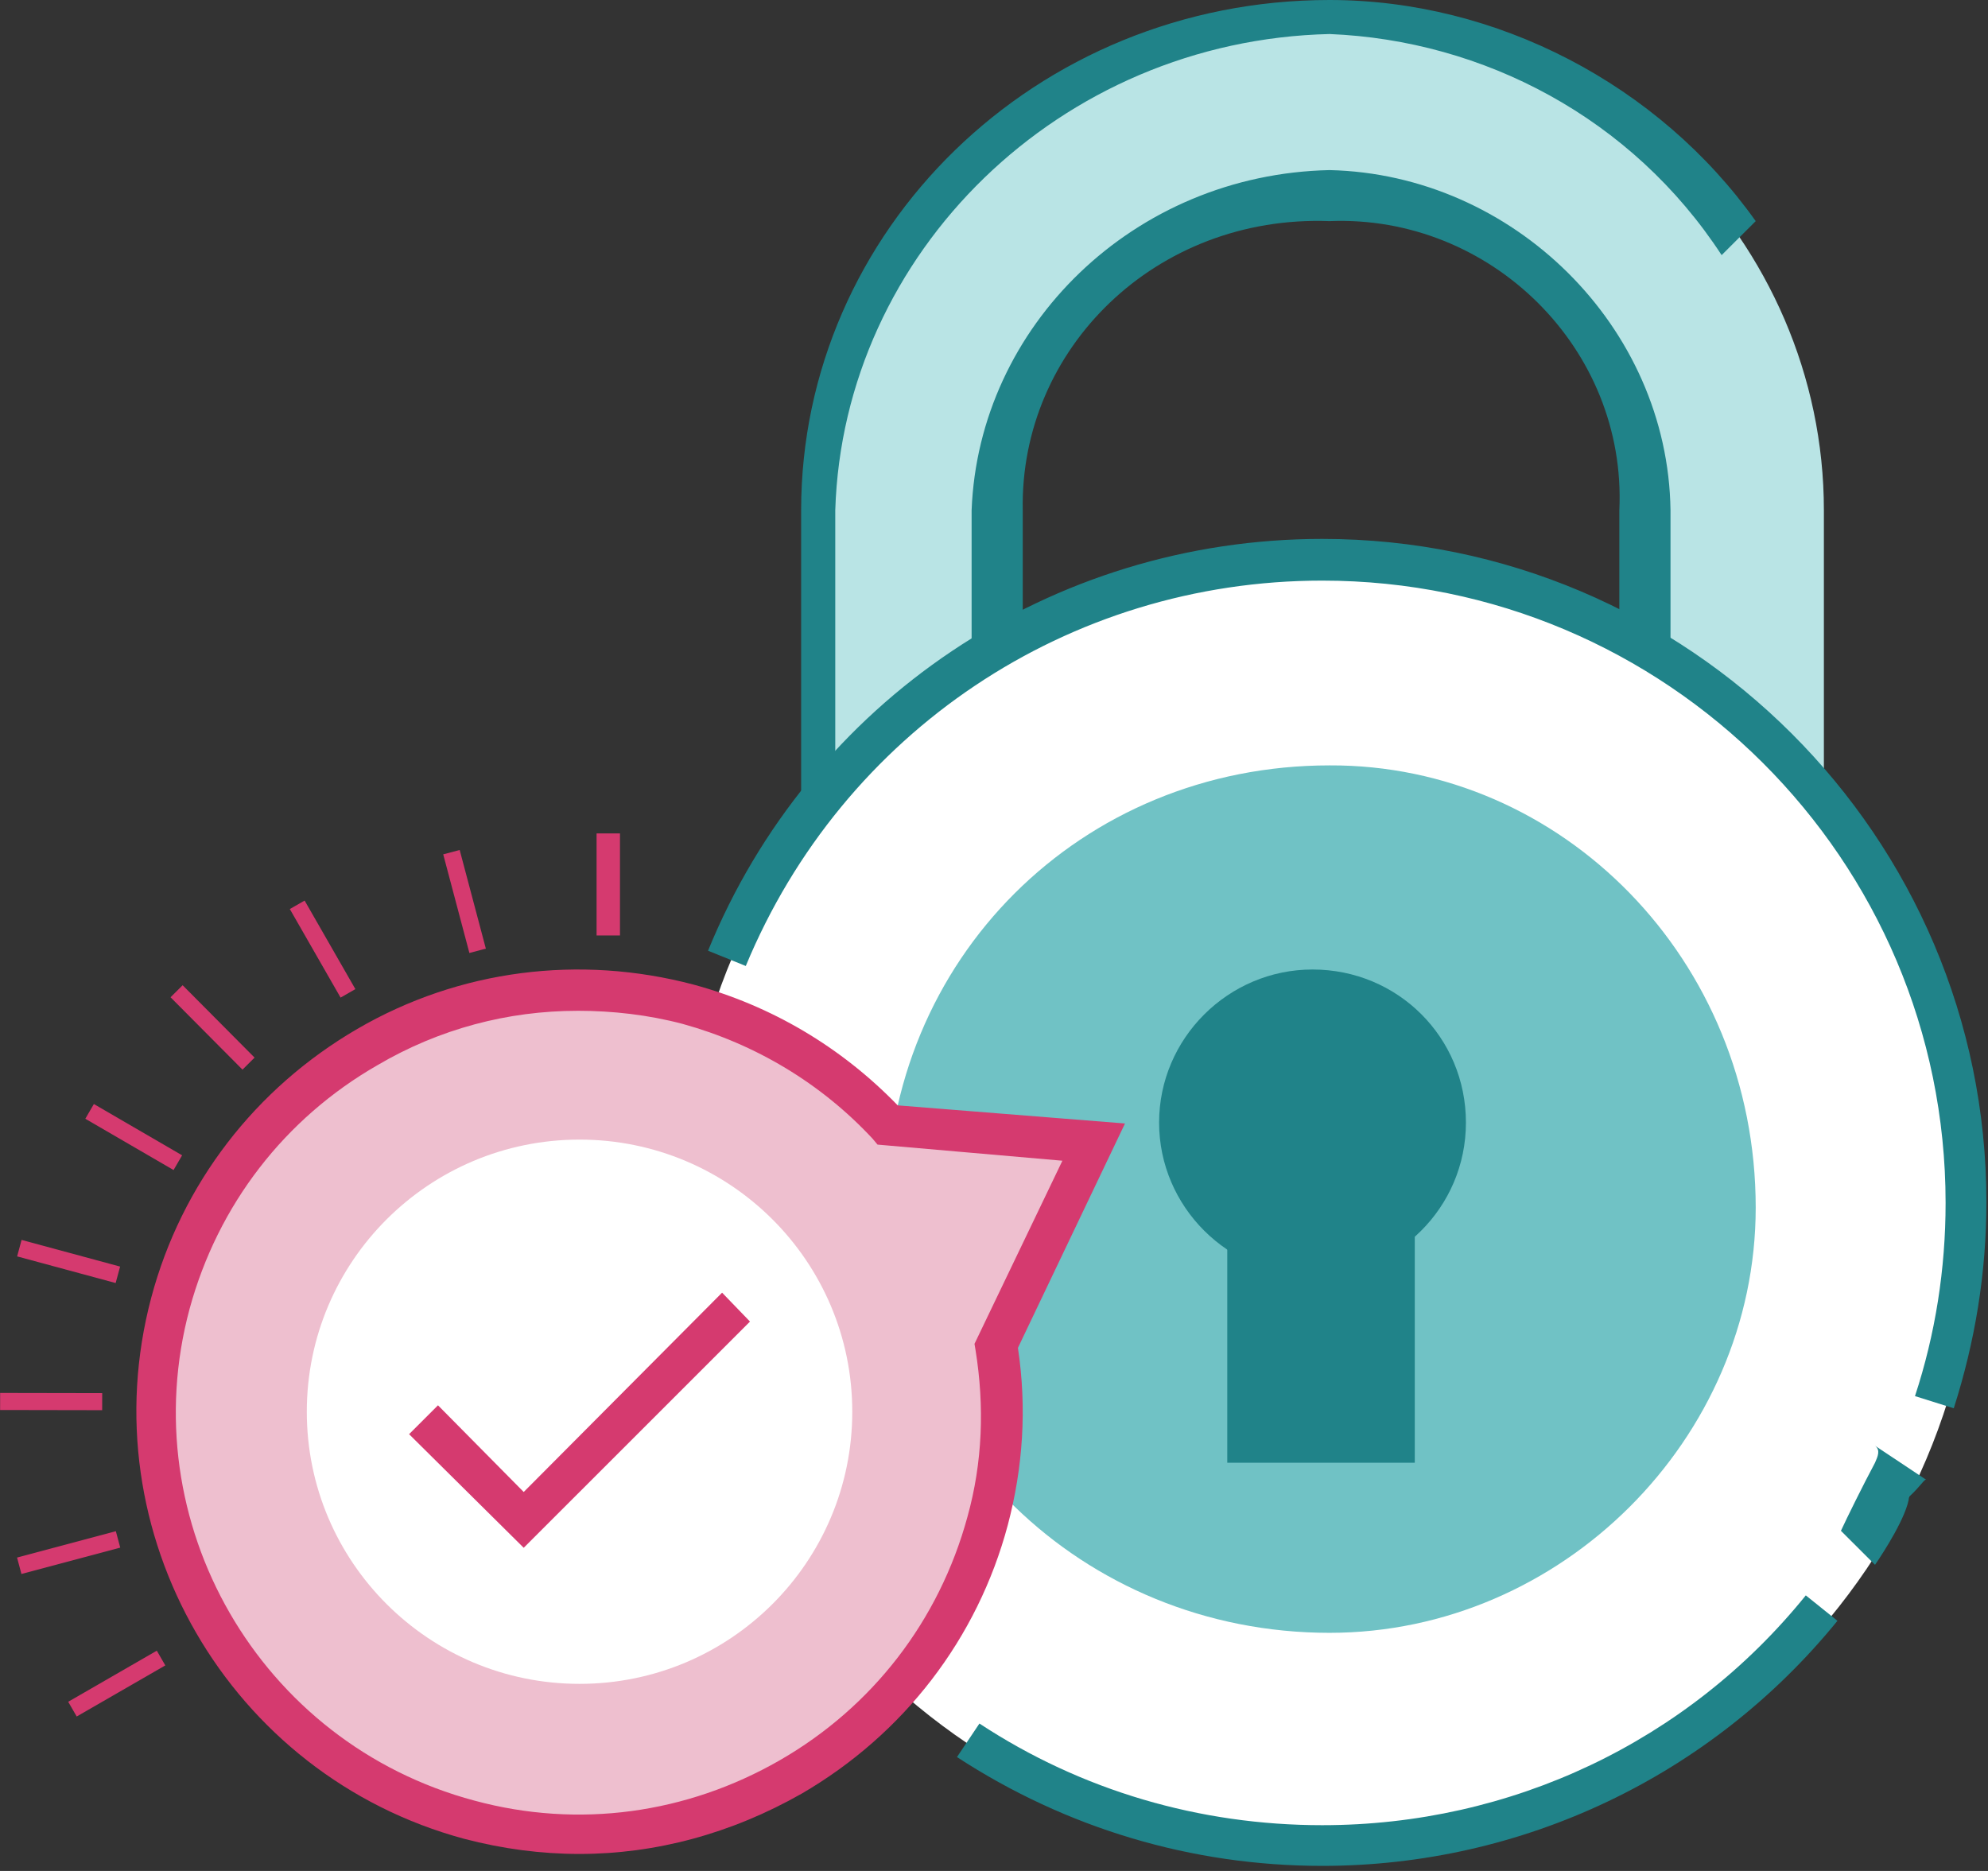 <svg xmlns="http://www.w3.org/2000/svg" width="85" height="80" viewBox="0 0 85 80">
    <rect x="0" y="0" width="85" height="80" fill="#333333" stroke="none"/>
    <g fill="none" fill-rule="evenodd">
        <g fill-rule="nonzero">
            <path fill="#B9E4E5" d="M49.195 37.09h-7.288V21.819C41.589 14.396 35.345 8.234 28.059 8c-8.014.234-14.258 6.396-14.576 13.818v15.273H6.195V21.818c0-11.544 9.629-21.09 21.864-21.09 11.507 0 21.136 9.546 21.136 21.09v15.273z" transform="translate(28.788)"/>
            <path fill="#208389" d="M49.195 37.818h-8.746v-16c.325-6.915-5.509-12.643-12.39-12.363-7.417-.28-13.25 5.448-13.118 12.363v16H5.466v-16C5.466 9.864 15.466 0 28.06 0c7.144 0 14.074 3.618 18.22 9.455l-1.457 1.454c-3.829-5.87-10.189-9.186-16.763-9.454-11.54.268-20.795 9.356-21.135 20.363v14.546h5.83V21.818c.3-7.862 6.923-14.366 15.305-14.545 7.846.179 14.47 6.683 14.577 14.545v14.546h6.559v1.454z" transform="translate(28.788)"/>
            <path fill="#FFF" d="M55.754 51.636c0 15.262-12.42 27.637-27.695 27.637C12.785 79.273.364 66.898.364 51.636.364 36.376 12.785 24 28.06 24c15.274 0 27.695 12.331 27.695 27.636" transform="translate(28.788)"/>
            <path fill="#70C2C5" d="M46.28 51.636c0 9.901-8.318 18.182-18.22 18.182-10.632 0-18.95-8.324-18.95-18.182 0-10.628 8.318-18.909 18.95-18.909 9.902-.043 18.22 8.281 18.22 18.91" transform="translate(28.788)"/>
            <path fill="#208389" d="M33.89 48c0 3.641-2.954 6.545-6.56 6.545-3.605 0-6.559-2.947-6.559-6.545s2.954-6.545 6.56-6.545c3.648 0 6.559 2.904 6.559 6.545" transform="translate(28.788)"/>
            <path fill="#208389" d="M54.748 60.217l-1.658-.521c.872-2.653 1.309-5.435 1.309-8.261 0-14.696-11.953-26.609-26.653-26.609-10.862 0-20.503 6.478-24.647 16.478l-1.614-.652c4.363-10.695 14.7-17.609 26.26-17.609 15.66 0 28.398 12.74 28.398 28.348 0 3.044-.48 5.957-1.395 8.826zM27.746 79.783c-5.584 0-10.95-1.61-15.617-4.653l.96-1.434c4.362 2.87 9.422 4.347 14.657 4.347 8.07 0 15.616-3.565 20.676-9.826l1.353 1.087c-5.41 6.653-13.48 10.479-22.03 10.479zM51.381 66.91l-1.457-1.455c.255-.554.936-1.934 1.457-2.91.117-.267.244-.543 0-.727l2.187 1.455c-.085-.028-.213.248-.729.727-.08.81-1.106 2.403-1.458 2.91z" transform="translate(28.788)"/>
            <path fill="#208389" d="M23.686 62.545L31.703 62.545 31.703 47.273 23.686 47.273z" transform="translate(28.788)"/>
        </g>
        <g transform="translate(5.83 41.455)">
            <path fill="#EEBFCF" fill-rule="nonzero" d="M41.412 7.545l-4.188 8.827c.393 2.434.306 5.043-.392 7.565-2.618 9.695-12.607 15.478-22.335 12.87-9.727-2.61-15.53-12.61-12.912-22.305C4.203 4.806 14.192-.976 23.92 1.632c3.446.913 6.368 2.783 8.637 5.218l8.855.695z"/>
            <path fill="#D53A6F" fill-rule="nonzero" d="M18.95 37.818c-1.642 0-3.283-.215-4.924-.645C3.963 34.463-2.04 24.094.638 14.027 1.933 9.165 5.086 5.078 9.448 2.54 13.81.002 18.949-.644 23.83.647c3.325.903 6.305 2.667 8.724 5.163l9.717.774-4.578 9.594c.389 2.581.216 5.12-.432 7.572-1.295 4.861-4.448 8.949-8.81 11.487-3.023 1.72-6.262 2.581-9.502 2.581zm-.087-36.052c-2.98 0-5.917.774-8.551 2.323-3.974 2.28-6.824 5.98-8.033 10.411-2.462 9.12 2.98 18.586 12.179 21.038 4.448 1.205 9.07.56 13.043-1.72 3.973-2.281 6.824-5.981 8.033-10.412.648-2.323.734-4.733.345-7.142l-.043-.258 3.758-7.83-7.904-.689-.216-.258c-2.203-2.366-5.01-4.044-8.12-4.904-1.468-.387-2.98-.56-4.49-.56z"/>
            <ellipse cx="18.949" cy="18.909" fill="#FFF" rx="11.661" ry="11.636"/>
            <path fill="#D53A6F" fill-rule="nonzero" d="M16.562 24.727L11.661 19.869 12.897 18.634 16.562 22.341 25.044 13.818 26.237 15.054z"/>
        </g>
        <g fill="#D53A6F" fill-rule="nonzero">
            <path d="M25.508 0H26.508V4.364H25.508z" transform="translate(0 35.636)"/>
            <path d="M2.8 35.97L7.173 35.97 7.173 36.697 2.8 36.697z" transform="translate(0 35.636) rotate(-29.972 5.025 36.333)"/>
            <path d="M0.748 30.378L5.12 30.378 5.12 31.105 0.748 31.105z" transform="translate(0 35.636) rotate(-14.94 2.972 30.742)"/>
            <path d="M1.933 22.15L2.662 22.15 2.662 26.514 1.933 26.514z" transform="translate(0 35.636) rotate(-89.896 2.223 24.368)"/>
            <path d="M2.674 16.148L3.403 16.148 3.403 20.512 2.674 20.512z" transform="translate(0 35.636) rotate(-74.864 2.969 18.385)"/>
            <path d="M5.44 10.815L6.168 10.815 6.168 15.179 5.44 15.179z" transform="translate(0 35.636) rotate(-59.84 5.748 13.065)"/>
            <path d="M8.786 6.12L9.515 6.12 9.515 10.483 8.786 10.483z" transform="translate(0 35.636) rotate(-44.83 9.113 8.374)"/>
            <path d="M13.465 2.764L14.194 2.764 14.194 7.128 13.465 7.128z" transform="translate(0 35.636) rotate(-29.821 13.811 5.014)"/>
            <path d="M19.512 0.728L20.24 0.728 20.24 5.092 19.512 5.092z" transform="translate(0 35.636) rotate(-14.856 19.871 2.964)"/>
        </g>
    </g>
</svg>

